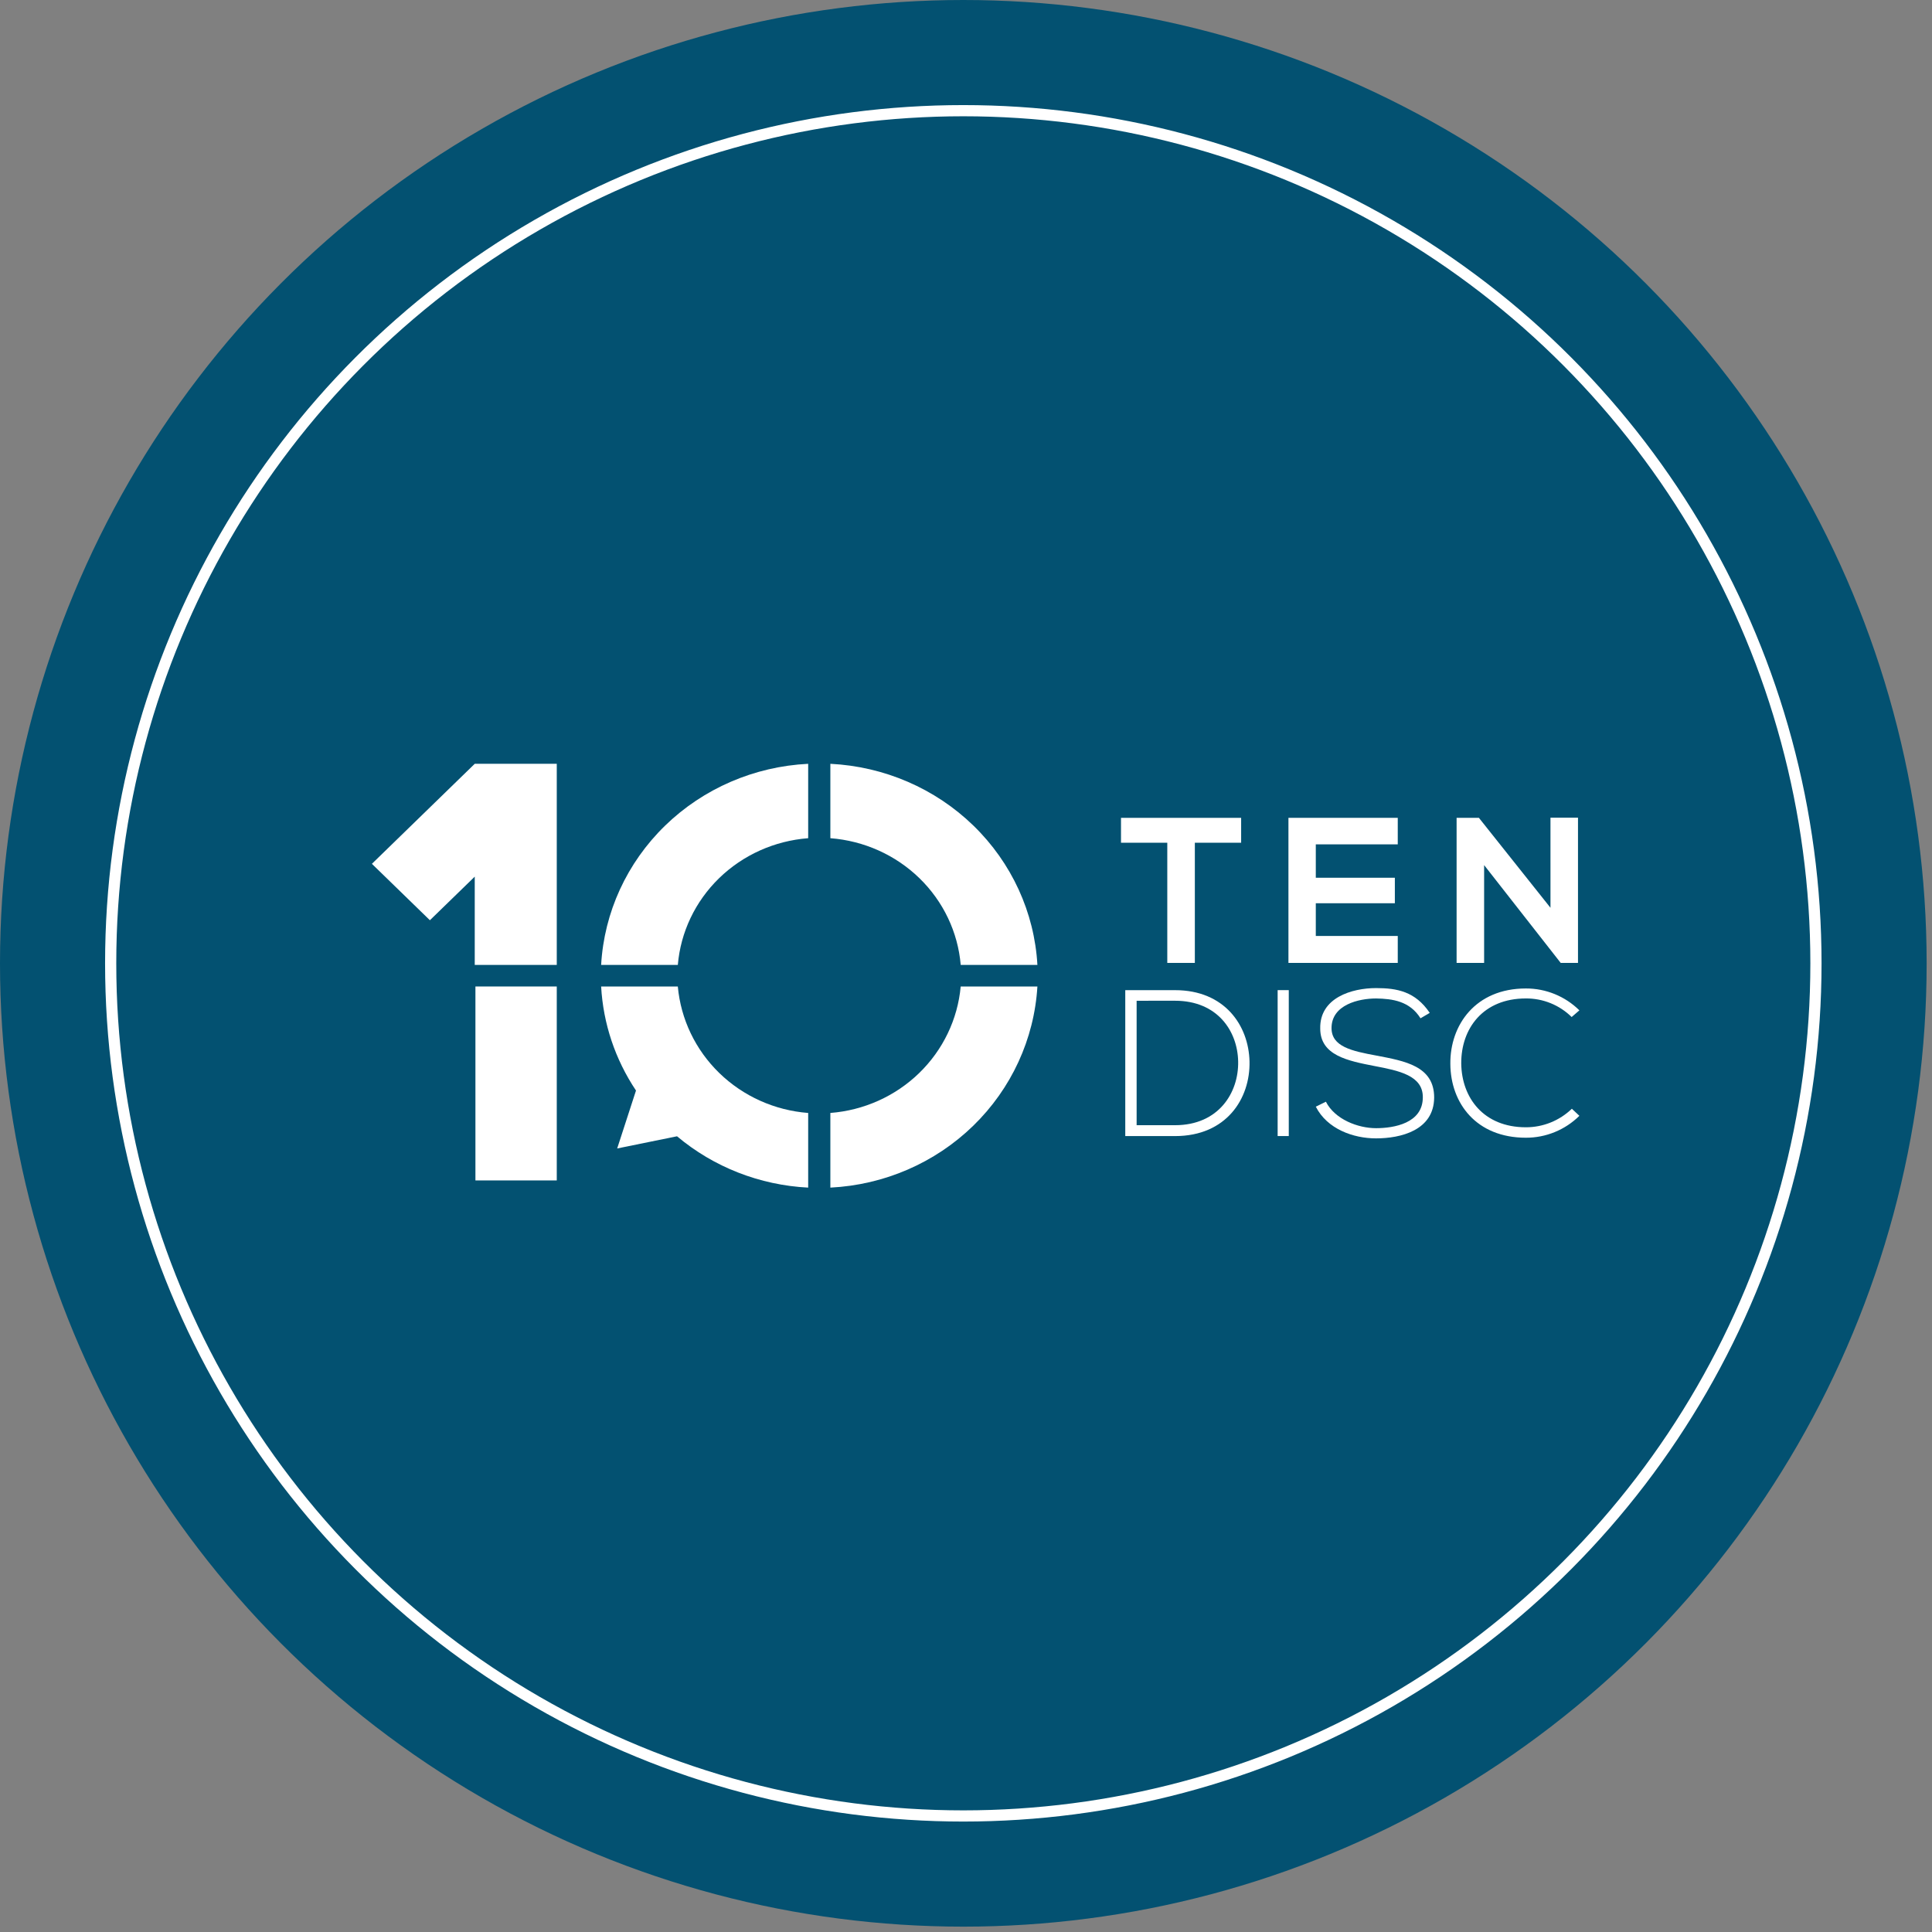 <svg width="259" height="259" viewBox="0 0 259 259" fill="none" xmlns="http://www.w3.org/2000/svg">
<rect x="0" y="0" width="259" height="259" fill="#808080" stroke="none"/>
<circle cx="129.141" cy="129.141" r="129.141" fill="#035171"/>
<circle cx="129.14" cy="129.141" r="114.303" stroke="white" stroke-width="1.5"/>
<path d="M156.484 112.975H150.279V109.639H166.385V112.975H160.178V129.086H156.484V112.975Z" fill="white"/>
<path d="M187.381 129.086H172.726V109.639H187.381V113.196H176.393V117.668H186.992V121.086H176.393V125.471H187.382L187.381 129.086Z" fill="white"/>
<path d="M207.853 109.613H211.543V129.085H209.247V129.113L198.958 115.973V129.084H195.269V109.637H198.259L207.854 121.695L207.853 109.613Z" fill="white"/>
<path d="M167.508 142.292C167.62 147.267 164.414 152.301 157.524 152.301H150.851V132.739H157.524C164.189 132.737 167.395 137.489 167.508 142.292ZM152.374 134.159V150.842H157.522C163.37 150.842 166.069 146.481 165.985 142.29C165.901 138.209 163.202 134.157 157.522 134.157L152.374 134.159Z" fill="white"/>
<path d="M171.278 152.297V132.735H172.771V152.297H171.278Z" fill="white"/>
<path d="M190.43 136.51C189 134.216 186.689 133.885 184.469 133.853C182.164 133.853 178.503 134.691 178.503 137.821C178.503 140.311 181.207 140.899 184.525 141.51C188.323 142.237 192.261 142.909 192.261 147.129C192.233 151.545 187.76 152.608 184.469 152.608C181.404 152.608 177.916 151.35 176.396 148.36L177.747 147.693C178.953 150.066 182.052 151.241 184.469 151.241C186.887 151.241 190.74 150.574 190.74 147.106C190.769 144.172 187.505 143.529 184.272 142.911C180.671 142.211 176.987 141.489 176.987 137.879C176.902 133.749 181.235 132.461 184.469 132.461C187.28 132.461 189.731 132.908 191.669 135.785L190.43 136.51Z" fill="white"/>
<path d="M211.729 149.583C209.82 151.471 207.242 152.528 204.556 152.521C197.92 152.521 194.46 147.909 194.431 142.625C194.375 137.403 197.806 132.512 204.556 132.512C207.241 132.505 209.819 133.56 211.729 135.445L210.692 136.34C209.883 135.542 208.925 134.912 207.872 134.485C206.819 134.057 205.693 133.842 204.556 133.85C198.82 133.85 195.863 137.874 195.891 142.569C195.947 147.154 198.877 151.121 204.556 151.121C206.856 151.125 209.066 150.234 210.72 148.636L211.729 149.583Z" fill="white"/>
<path d="M90.868 129.356C91.241 124.961 93.203 120.838 96.405 117.725C99.606 114.612 103.838 112.713 108.343 112.367V102.394C101.122 102.75 94.29 105.701 89.166 110.679C84.041 115.657 80.985 122.311 80.587 129.357L90.868 129.356Z" fill="white"/>
<path d="M111.316 112.367C115.821 112.714 120.053 114.613 123.255 117.726C126.456 120.839 128.419 124.961 128.791 129.357H139.072C138.674 122.311 135.618 115.657 130.494 110.679C125.369 105.701 118.538 102.75 111.316 102.394V112.367Z" fill="white"/>
<path d="M108.343 149.202C103.855 148.855 99.637 146.961 96.438 143.857C93.239 140.753 91.266 136.639 90.867 132.246H80.587C80.861 137.218 82.473 142.031 85.26 146.195L82.738 153.96L90.76 152.328C95.683 156.464 101.867 158.883 108.343 159.209V149.202Z" fill="white"/>
<path d="M128.789 132.246C128.391 136.639 126.417 140.752 123.219 143.855C120.021 146.959 115.804 148.852 111.316 149.2V159.209C118.52 158.852 125.336 155.904 130.458 150.928C135.579 145.953 138.647 139.3 139.072 132.246H128.789Z" fill="white"/>
<path d="M63.643 117.521V129.357H74.639V102.394H63.643L49.856 115.803L57.631 123.365L63.643 117.521Z" fill="white"/>
<path d="M74.639 132.246H63.735V158.246H74.639V132.246Z" fill="white"/>
</svg>
